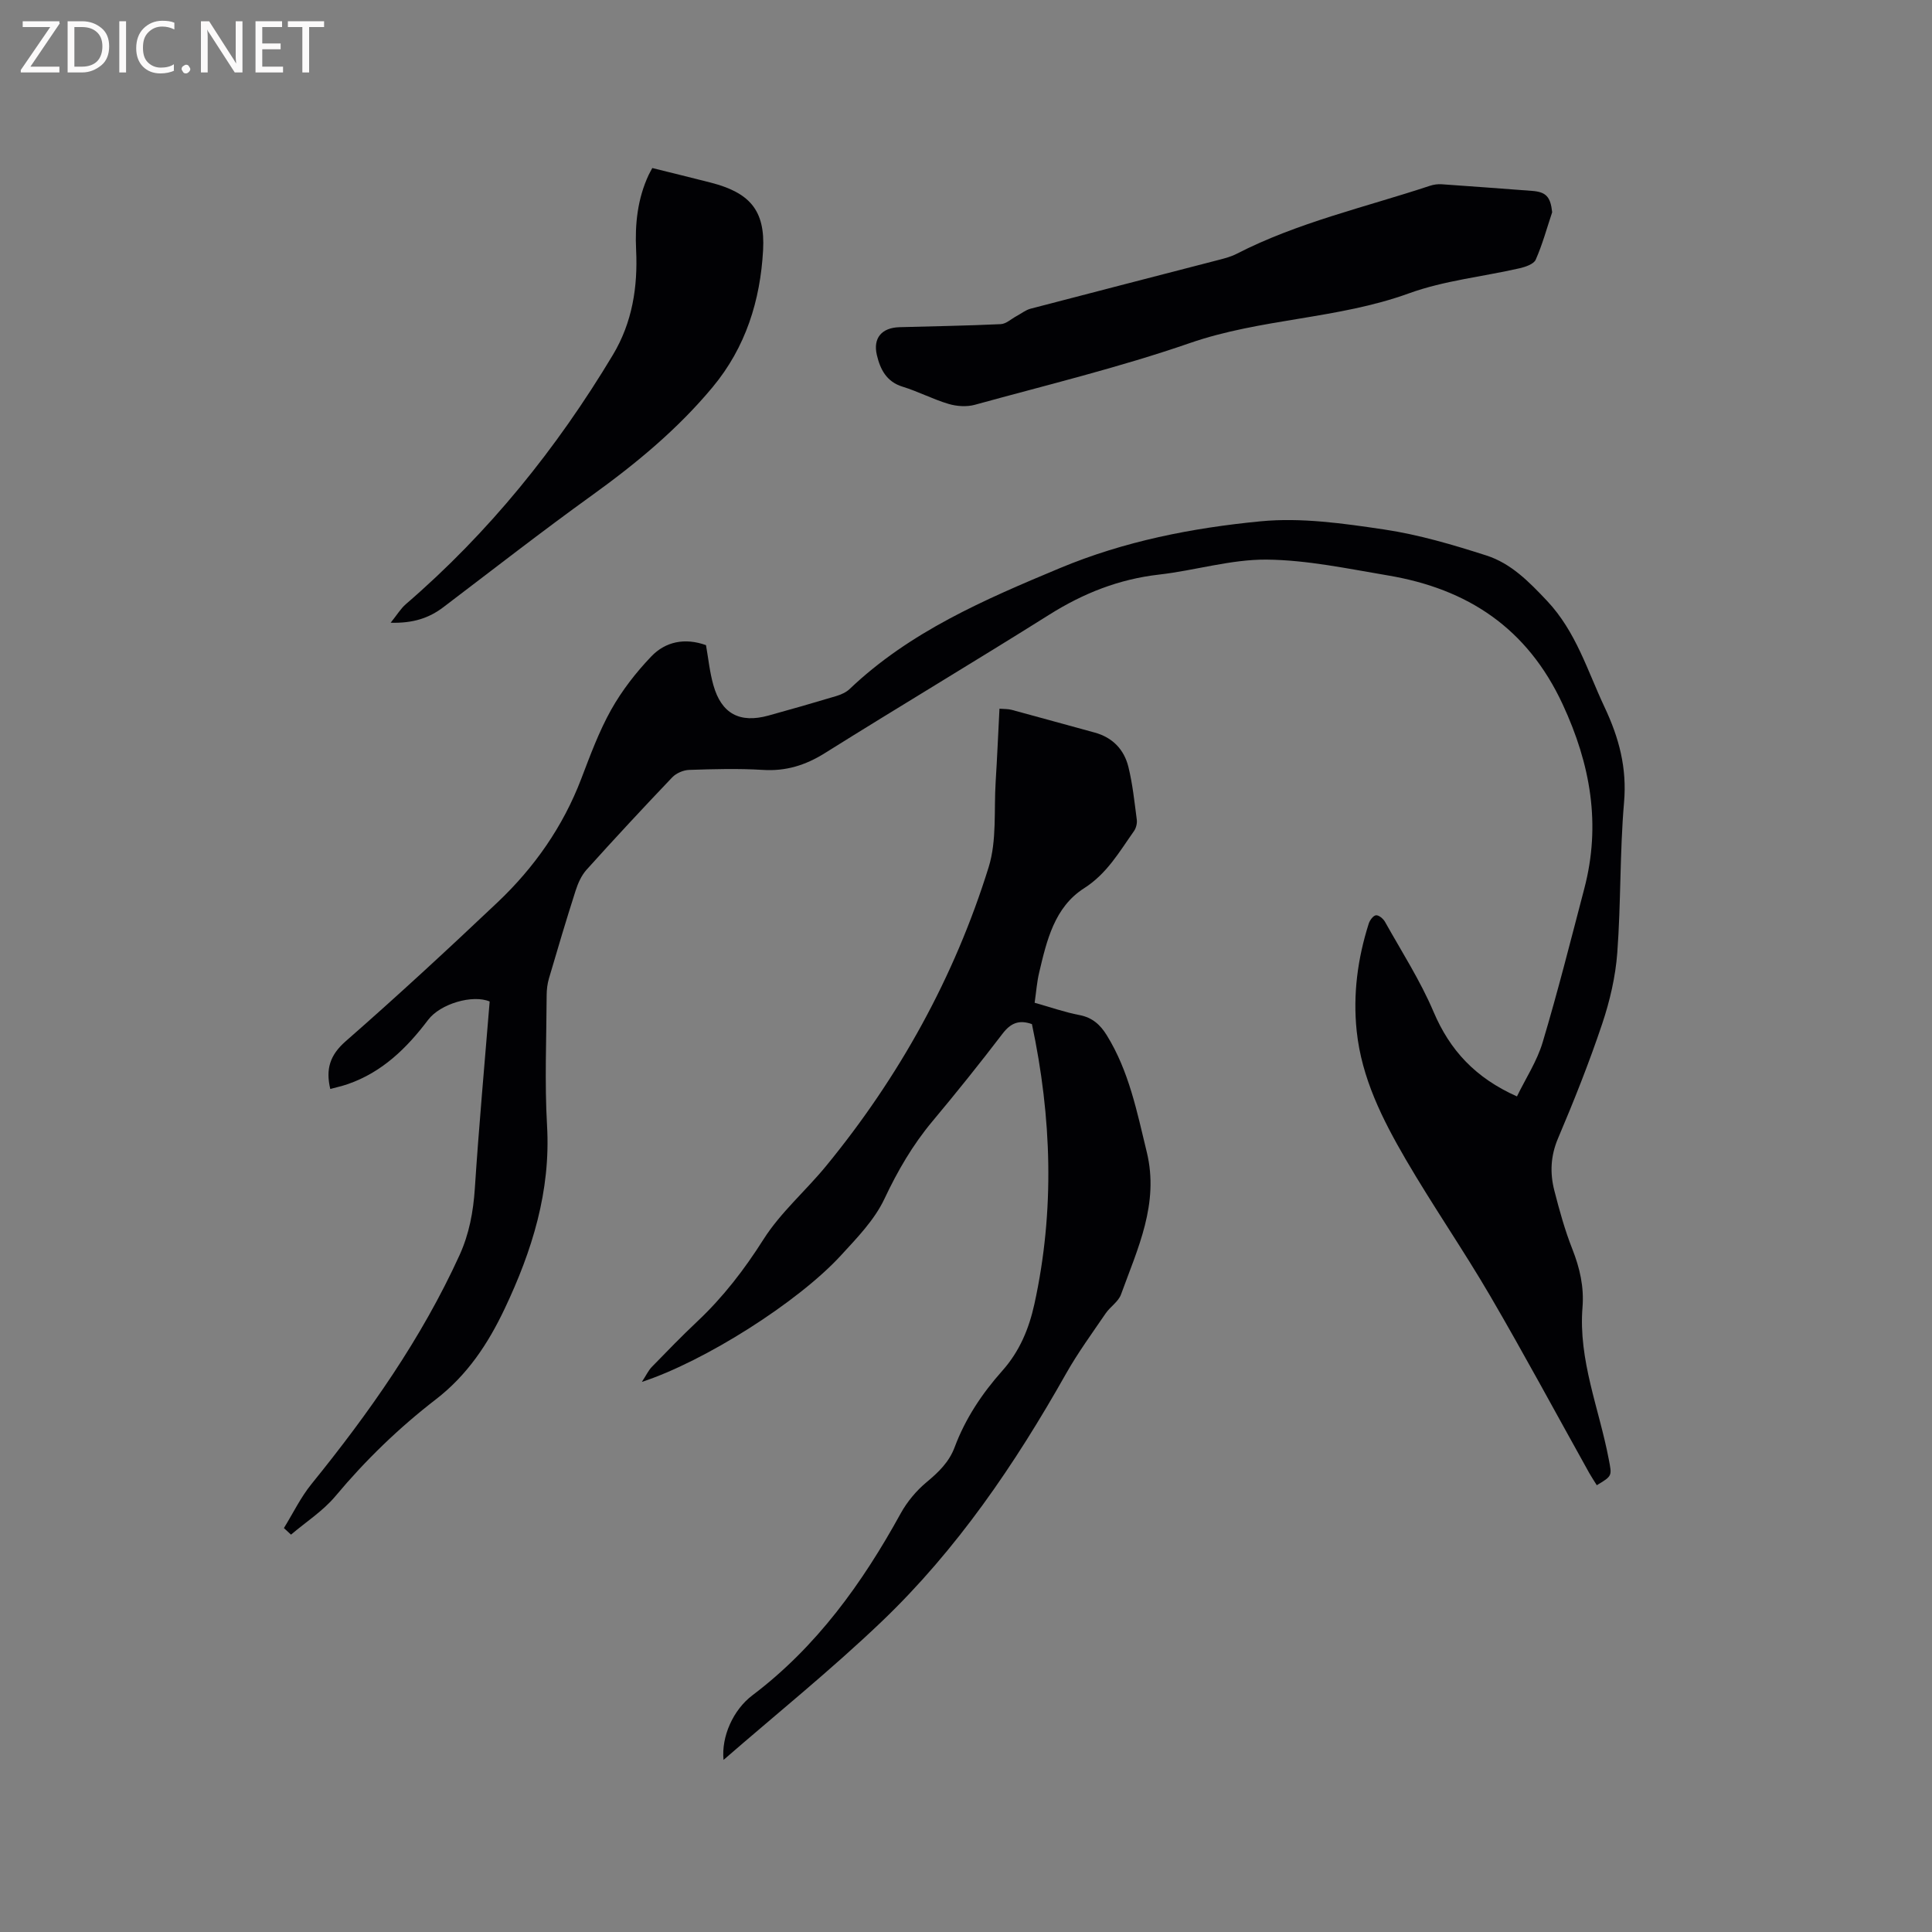 <svg enable-background="new 0 0 400 400" viewBox="0 0 400 400" xmlns="http://www.w3.org/2000/svg"><rect x="0" y="0" width="400" height="400" fill="#808080" stroke="none"/><path d="m58.78 316.37c1.89-3.06 3.47-6.36 5.72-9.13 11.91-14.7 22.75-30.07 30.64-47.37 2-4.4 2.85-8.98 3.17-13.81.84-12.88 2.02-25.75 3.07-38.71-3.5-1.49-10.21.45-12.74 3.8-4.41 5.84-9.51 10.84-16.62 13.3-1.18.41-2.42.68-3.64 1.01-.97-4.1-.09-7.01 3.19-9.88 10.69-9.35 21.13-19 31.45-28.77 7.62-7.22 13.55-15.68 17.33-25.59 1.85-4.84 3.66-9.77 6.18-14.27 2.24-3.99 5.15-7.74 8.32-11.05 2.94-3.07 6.94-3.9 11.32-2.33.48 2.71.76 5.57 1.53 8.29 1.67 5.91 5.45 7.93 11.4 6.29 4.69-1.29 9.37-2.64 14.04-4.04.98-.3 2.04-.76 2.76-1.45 12.48-11.88 27.91-18.51 43.52-25.03 13.38-5.59 27.4-8.33 41.59-9.7 8.41-.81 17.15.44 25.6 1.7 7.16 1.07 14.22 3.16 21.14 5.38 5.1 1.64 8.8 5.42 12.53 9.37 6.03 6.4 8.35 14.43 11.92 22.01 3.02 6.41 4.66 12.59 4.04 19.75-.89 10.34-.63 20.78-1.4 31.13-.37 4.96-1.54 9.98-3.13 14.72-2.69 8.02-5.83 15.91-9.14 23.7-1.55 3.65-1.69 7.18-.76 10.81 1.05 4.09 2.18 8.2 3.73 12.12 1.55 3.93 2.44 7.84 2.1 12.05-.88 10.95 3.46 21.01 5.44 31.47.65 3.42.79 3.4-2.48 5.36-.52-.84-1.08-1.67-1.57-2.54-6.81-12.21-13.43-24.53-20.47-36.6-5.6-9.6-11.95-18.76-17.54-28.36-4.79-8.24-9.1-16.76-10.13-26.51-.8-7.62.19-15.01 2.49-22.26.22-.7.93-1.67 1.5-1.73.57-.07 1.5.7 1.86 1.34 3.45 6.17 7.31 12.17 10.06 18.64 3.39 7.98 8.66 13.68 17.27 17.52 1.8-3.71 4.15-7.28 5.32-11.2 3.15-10.53 5.83-21.19 8.62-31.82 3.49-13.3 1.3-25.72-4.48-38.17-7.33-15.78-19.66-23.89-36.16-26.67-8.34-1.4-16.74-3.2-25.13-3.28-7.41-.06-14.81 2.25-22.26 3.1-8.29.94-15.67 3.86-22.7 8.28-15.42 9.69-31.07 19.02-46.51 28.69-4.03 2.52-8.07 3.77-12.83 3.47-5.07-.31-10.18-.17-15.26 0-1.2.04-2.68.68-3.5 1.54-6 6.29-11.92 12.66-17.74 19.13-1.07 1.19-1.79 2.82-2.28 4.37-1.93 6.02-3.73 12.08-5.51 18.15-.32 1.09-.46 2.27-.47 3.41-.04 9.01-.44 18.05.08 27.04.78 13.59-3.09 25.92-8.78 37.93-3.44 7.26-7.73 13.73-14.25 18.76-7.64 5.89-14.56 12.59-20.79 20.04-2.57 3.07-6.1 5.33-9.19 7.96-.49-.45-.98-.9-1.47-1.36z" fill="#010104"/><path d="m214.21 207.61c3.38.95 6.29 1.98 9.29 2.55 2.66.51 4.31 2.01 5.64 4.17 4.61 7.44 6.26 15.86 8.29 24.2 2.6 10.71-1.9 19.98-5.34 29.48-.54 1.49-2.23 2.53-3.18 3.92-2.8 4.11-5.75 8.14-8.19 12.46-10.57 18.74-22.6 36.45-38.19 51.35-10.53 10.06-21.91 19.22-32.73 28.63-.48-4.83 1.99-10.36 5.97-13.37 13.3-10.05 22.76-23.21 30.7-37.65 1.33-2.41 3.22-4.69 5.33-6.45 2.5-2.08 4.69-4.17 5.85-7.27 2.21-5.93 5.69-11.14 9.86-15.82 3.58-4.02 5.52-8.68 6.65-13.82 4.25-19.38 3.58-38.69-.51-57.96-2.7-.96-4.42-.19-6.08 1.98-4.7 6.15-9.54 12.19-14.51 18.13-4.11 4.91-7.22 10.28-9.96 16.09-2.06 4.37-5.7 8.1-9.04 11.74-8.92 9.69-28.2 21.89-41.17 26.14.93-1.42 1.36-2.38 2.05-3.09 3.1-3.19 6.21-6.4 9.45-9.45 5.35-5.04 9.72-10.73 13.68-16.97 3.53-5.57 8.74-10.04 12.97-15.2 15.14-18.47 26.56-39.07 33.65-61.86 1.71-5.51 1.08-11.76 1.45-17.67.31-4.96.52-9.93.79-15.14.95.08 1.78.03 2.54.24 5.72 1.54 11.43 3.14 17.14 4.69 3.73 1.01 6.12 3.51 7.01 7.11.88 3.57 1.26 7.28 1.74 10.94.1.76-.15 1.75-.59 2.37-3.03 4.28-5.58 8.8-10.32 11.82-6.15 3.93-7.74 10.84-9.31 17.49-.46 1.94-.6 3.95-.93 6.22z" fill="#010104"/><path d="m321.36 43.94c-1.1 3.29-2.01 6.67-3.41 9.83-.41.92-2.14 1.5-3.37 1.78-7.63 1.74-15.59 2.54-22.89 5.19-14.73 5.34-30.56 5.17-45.35 10.29-14.57 5.04-29.64 8.68-44.52 12.78-1.69.46-3.75.32-5.45-.19-3.23-.96-6.27-2.57-9.5-3.56-3.36-1.03-4.63-3.63-5.32-6.53-.85-3.56 1.02-5.69 4.69-5.79 6.98-.2 13.97-.3 20.95-.63 1.11-.05 2.18-1.08 3.26-1.66.98-.52 1.89-1.27 2.93-1.54 13-3.41 26.01-6.74 39.02-10.12 1.22-.32 2.48-.65 3.59-1.22 12.71-6.53 26.61-9.65 40.05-14.1.78-.26 1.66-.38 2.47-.32 6.23.42 12.45.91 18.67 1.37 2.93.21 3.84 1.24 4.18 4.42z" fill="#010104"/><path d="m135.05 34.79c4.1 1.02 8.09 1.99 12.07 3.01 8.04 2.07 11.33 5.67 10.87 13.98-.57 10.39-3.58 20.11-10.44 28.36-7.24 8.71-15.84 15.82-25 22.42-10.4 7.49-20.52 15.38-30.74 23.14-2.99 2.27-6.29 3.36-10.93 3.23 1.3-1.6 2.06-2.9 3.14-3.84 17.19-14.81 31.24-32.22 42.88-51.63 4-6.67 5.17-14.04 4.8-21.71-.26-5.36.29-10.58 2.59-15.52.22-.46.48-.91.76-1.44z" fill="#010104"/><g fill="#fbfafa"><path d="m12.4 4.8-6.1 9h6v1.2h-8v-.5l6.1-8.9h-5.7v-1.2h7.6v.4z"/><path d="m14 15v-10.6h3c1.6 0 2.9.5 4 1.4s1.6 2.2 1.6 3.8-.5 3-1.6 3.9-2.4 1.5-4 1.5zm1.4-9.4v8.2h1.6c1.3 0 2.4-.4 3.1-1.1s1.1-1.8 1.1-3.1-.4-2.3-1.2-3-1.8-1-3.1-1z"/><path d="m26.1 4.4v10.6h-1.4v-10.6z"/><path d="m36.1 14.6c-.8.4-1.8.6-2.9.6-1.5 0-2.7-.5-3.6-1.4s-1.4-2.2-1.4-3.8c0-1.7.5-3.1 1.5-4.1s2.3-1.6 3.9-1.6c1 0 1.8.1 2.5.4v1.4c-.8-.4-1.6-.6-2.5-.6-1.2 0-2.1.4-2.9 1.2s-1.1 1.8-1.1 3.2c0 1.3.3 2.3 1 3s1.6 1.1 2.7 1.1c1 0 2-.2 2.7-.7v1.3z"/><path d="m37.6 14.3c0-.2.1-.5.3-.6s.4-.3.6-.3c.3 0 .5.1.6.3s.3.4.3.6-.1.4-.3.6-.4.3-.6.3c-.3 0-.5-.1-.6-.3s-.3-.4-.3-.6z"/><path d="m50.2 15h-1.6l-5.3-8.2c-.2-.2-.3-.5-.4-.7 0 .2.1.7.1 1.5v7.4h-1.4v-10.6h1.7l5.2 8.1c.2.4.4.6.4.7 0-.3-.1-.8-.1-1.5v-7.3h1.4z"/><path d="m58.6 15h-5.7v-10.6h5.5v1.2h-4.1v3.4h3.8v1.2h-3.8v3.6h4.3z"/><path d="m67.1 5.6h-3.1v9.4h-1.4v-9.4h-3v-1.2h7.5z"/></g></svg>